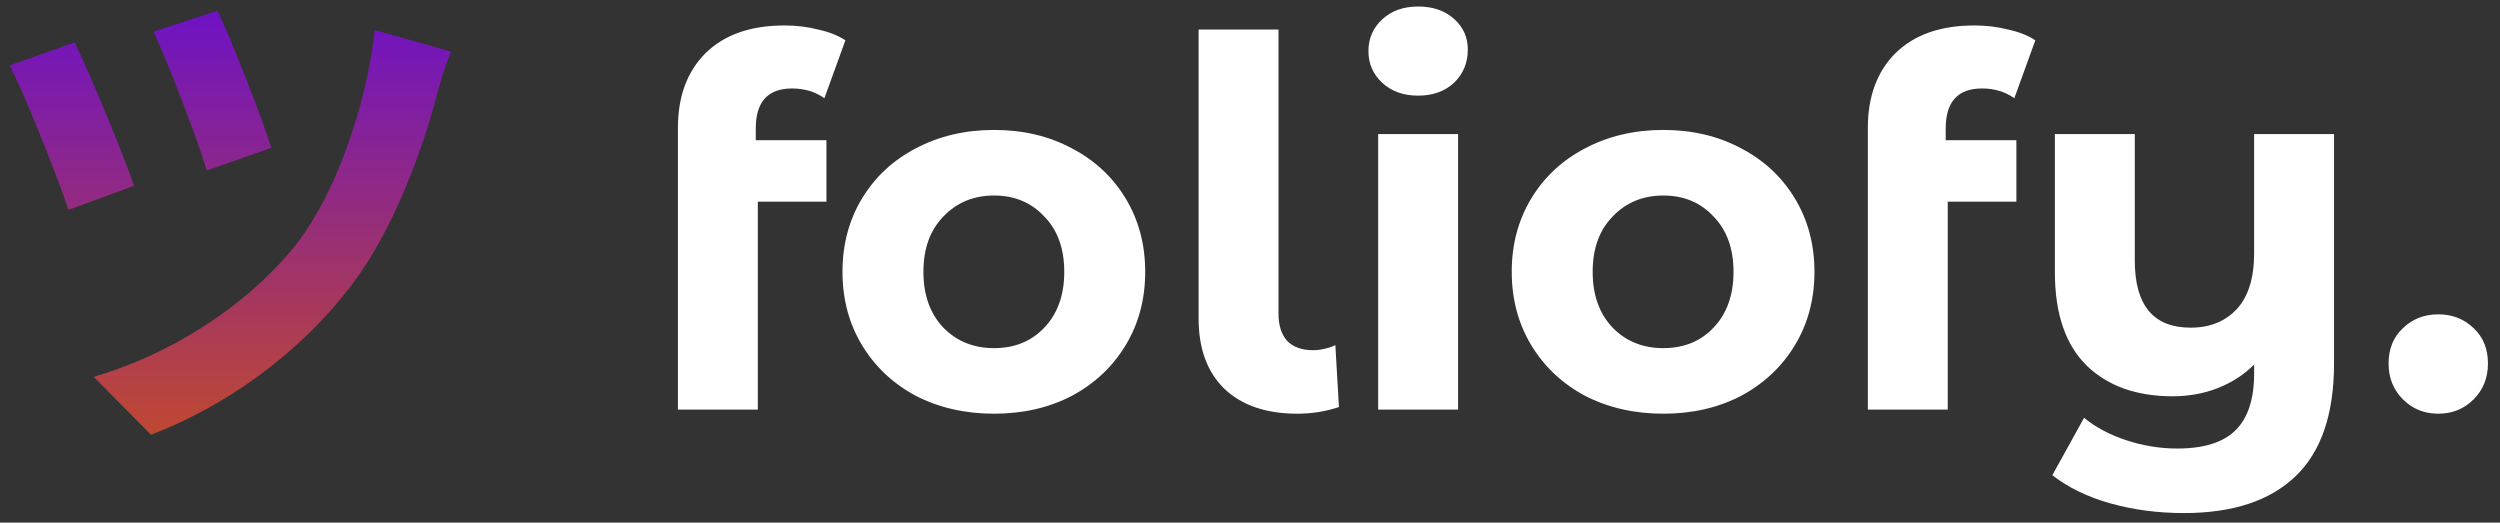 <svg width="177" height="37" viewBox="0 0 177 37" fill="none" xmlns="http://www.w3.org/2000/svg">
<rect x="0" y="0" width="177" height="37" fill="#333333" stroke="none"/>
<defs>
<linearGradient id="__foloiofy" x1="675" y1="-6" x2="675" y2="38" gradientUnits="userSpaceOnUse">
<stop stop-color="#6000FC"/>
<stop offset="100%" stop-color="#EB5A09" stop-opacity="0.97"/>
</linearGradient>
</defs>
<path d="M15.402 0.751C16.273 2.564 18.485 8.149 19.21 10.47L14.641 12.065C13.952 9.781 11.921 4.486 10.87 2.238L15.402 0.751ZM31.939 3.652C31.54 4.559 31.213 5.683 30.996 6.481C29.98 10.433 27.913 16.199 24.94 20.116C21.132 25.156 15.838 28.819 10.688 30.777L6.627 26.679C11.559 25.265 17.216 22.001 20.951 17.323C23.671 13.878 25.919 7.677 26.535 2.129L31.939 3.652ZM5.285 2.999C6.409 5.32 8.658 10.723 9.492 13.153L4.85 14.857C4.088 12.537 1.695 6.553 0.68 4.631L5.285 2.999Z" fill="url(#__foloiofy)" fill-opacity="0.89"/>
<path d="M53.508 9.926H58.512V14.277H53.653V29H47.996V9.055C47.996 6.831 48.649 5.066 49.954 3.761C51.284 2.455 53.145 1.803 55.539 1.803C56.385 1.803 57.183 1.899 57.932 2.093C58.706 2.262 59.346 2.516 59.854 2.854L58.367 6.952C57.715 6.493 56.953 6.263 56.083 6.263C54.366 6.263 53.508 7.206 53.508 9.092V9.926ZM70.382 29.29C68.327 29.29 66.478 28.867 64.834 28.021C63.214 27.151 61.945 25.954 61.026 24.431C60.108 22.908 59.648 21.179 59.648 19.245C59.648 17.311 60.108 15.583 61.026 14.06C61.945 12.537 63.214 11.352 64.834 10.506C66.478 9.635 68.327 9.2 70.382 9.2C72.437 9.2 74.275 9.635 75.894 10.506C77.514 11.352 78.783 12.537 79.702 14.06C80.621 15.583 81.08 17.311 81.08 19.245C81.08 21.179 80.621 22.908 79.702 24.431C78.783 25.954 77.514 27.151 75.894 28.021C74.275 28.867 72.437 29.29 70.382 29.29ZM70.382 24.648C71.833 24.648 73.017 24.165 73.936 23.198C74.879 22.207 75.35 20.889 75.35 19.245C75.35 17.601 74.879 16.296 73.936 15.329C73.017 14.338 71.833 13.842 70.382 13.842C68.932 13.842 67.735 14.338 66.792 15.329C65.849 16.296 65.378 17.601 65.378 19.245C65.378 20.889 65.849 22.207 66.792 23.198C67.735 24.165 68.932 24.648 70.382 24.648ZM91.86 29.29C89.66 29.29 87.944 28.71 86.711 27.549C85.478 26.365 84.861 24.697 84.861 22.545V2.093H90.518V22.219C90.518 23.041 90.724 23.681 91.135 24.141C91.57 24.576 92.174 24.794 92.948 24.794C93.238 24.794 93.528 24.757 93.818 24.685C94.132 24.612 94.374 24.527 94.543 24.431L94.797 28.819C93.854 29.133 92.875 29.29 91.86 29.29ZM97.575 9.49H103.232V29H97.575V9.49ZM100.403 6.771C99.364 6.771 98.517 6.468 97.865 5.864C97.212 5.26 96.885 4.51 96.885 3.616C96.885 2.721 97.212 1.972 97.865 1.367C98.517 0.763 99.364 0.461 100.403 0.461C101.443 0.461 102.289 0.751 102.941 1.331C103.594 1.911 103.921 2.637 103.921 3.507C103.921 4.45 103.594 5.236 102.941 5.864C102.289 6.468 101.443 6.771 100.403 6.771ZM117.765 29.29C115.71 29.29 113.861 28.867 112.217 28.021C110.597 27.151 109.328 25.954 108.409 24.431C107.491 22.908 107.031 21.179 107.031 19.245C107.031 17.311 107.491 15.583 108.409 14.06C109.328 12.537 110.597 11.352 112.217 10.506C113.861 9.635 115.71 9.2 117.765 9.2C119.82 9.2 121.657 9.635 123.277 10.506C124.897 11.352 126.166 12.537 127.085 14.06C128.003 15.583 128.463 17.311 128.463 19.245C128.463 21.179 128.003 22.908 127.085 24.431C126.166 25.954 124.897 27.151 123.277 28.021C121.657 28.867 119.82 29.29 117.765 29.29ZM117.765 24.648C119.216 24.648 120.4 24.165 121.319 23.198C122.262 22.207 122.733 20.889 122.733 19.245C122.733 17.601 122.262 16.296 121.319 15.329C120.4 14.338 119.216 13.842 117.765 13.842C116.315 13.842 115.118 14.338 114.175 15.329C113.232 16.296 112.761 17.601 112.761 19.245C112.761 20.889 113.232 22.207 114.175 23.198C115.118 24.165 116.315 24.648 117.765 24.648ZM137.756 9.926H142.76V14.277H137.901V29H132.244V9.055C132.244 6.831 132.897 5.066 134.202 3.761C135.532 2.455 137.393 1.803 139.787 1.803C140.633 1.803 141.431 1.899 142.18 2.093C142.954 2.262 143.594 2.516 144.102 2.854L142.615 6.952C141.963 6.493 141.201 6.263 140.331 6.263C138.614 6.263 137.756 7.206 137.756 9.092V9.926ZM165.249 9.49V25.736C165.249 29.314 164.343 31.974 162.53 33.714C160.717 35.455 158.081 36.325 154.624 36.325C152.787 36.325 151.046 36.096 149.402 35.636C147.783 35.177 146.417 34.512 145.305 33.642L147.553 29.58C148.375 30.257 149.378 30.789 150.563 31.176C151.748 31.563 152.944 31.756 154.153 31.756C156.039 31.756 157.417 31.321 158.287 30.451C159.157 29.58 159.592 28.251 159.592 26.462V25.809C158.867 26.534 158.009 27.09 157.018 27.477C156.027 27.864 154.963 28.057 153.827 28.057C151.264 28.057 149.233 27.332 147.734 25.881C146.236 24.407 145.486 22.207 145.486 19.282V9.49H151.143V18.447C151.143 21.614 152.461 23.198 155.096 23.198C156.45 23.198 157.538 22.763 158.359 21.892C159.181 20.998 159.592 19.68 159.592 17.94V9.49H165.249ZM172.63 29.29C171.639 29.29 170.805 28.952 170.128 28.275C169.451 27.598 169.112 26.752 169.112 25.736C169.112 24.697 169.451 23.863 170.128 23.234C170.805 22.581 171.639 22.255 172.63 22.255C173.621 22.255 174.455 22.581 175.132 23.234C175.809 23.863 176.147 24.697 176.147 25.736C176.147 26.752 175.809 27.598 175.132 28.275C174.455 28.952 173.621 29.29 172.63 29.29Z" fill="white"/>
</svg>
